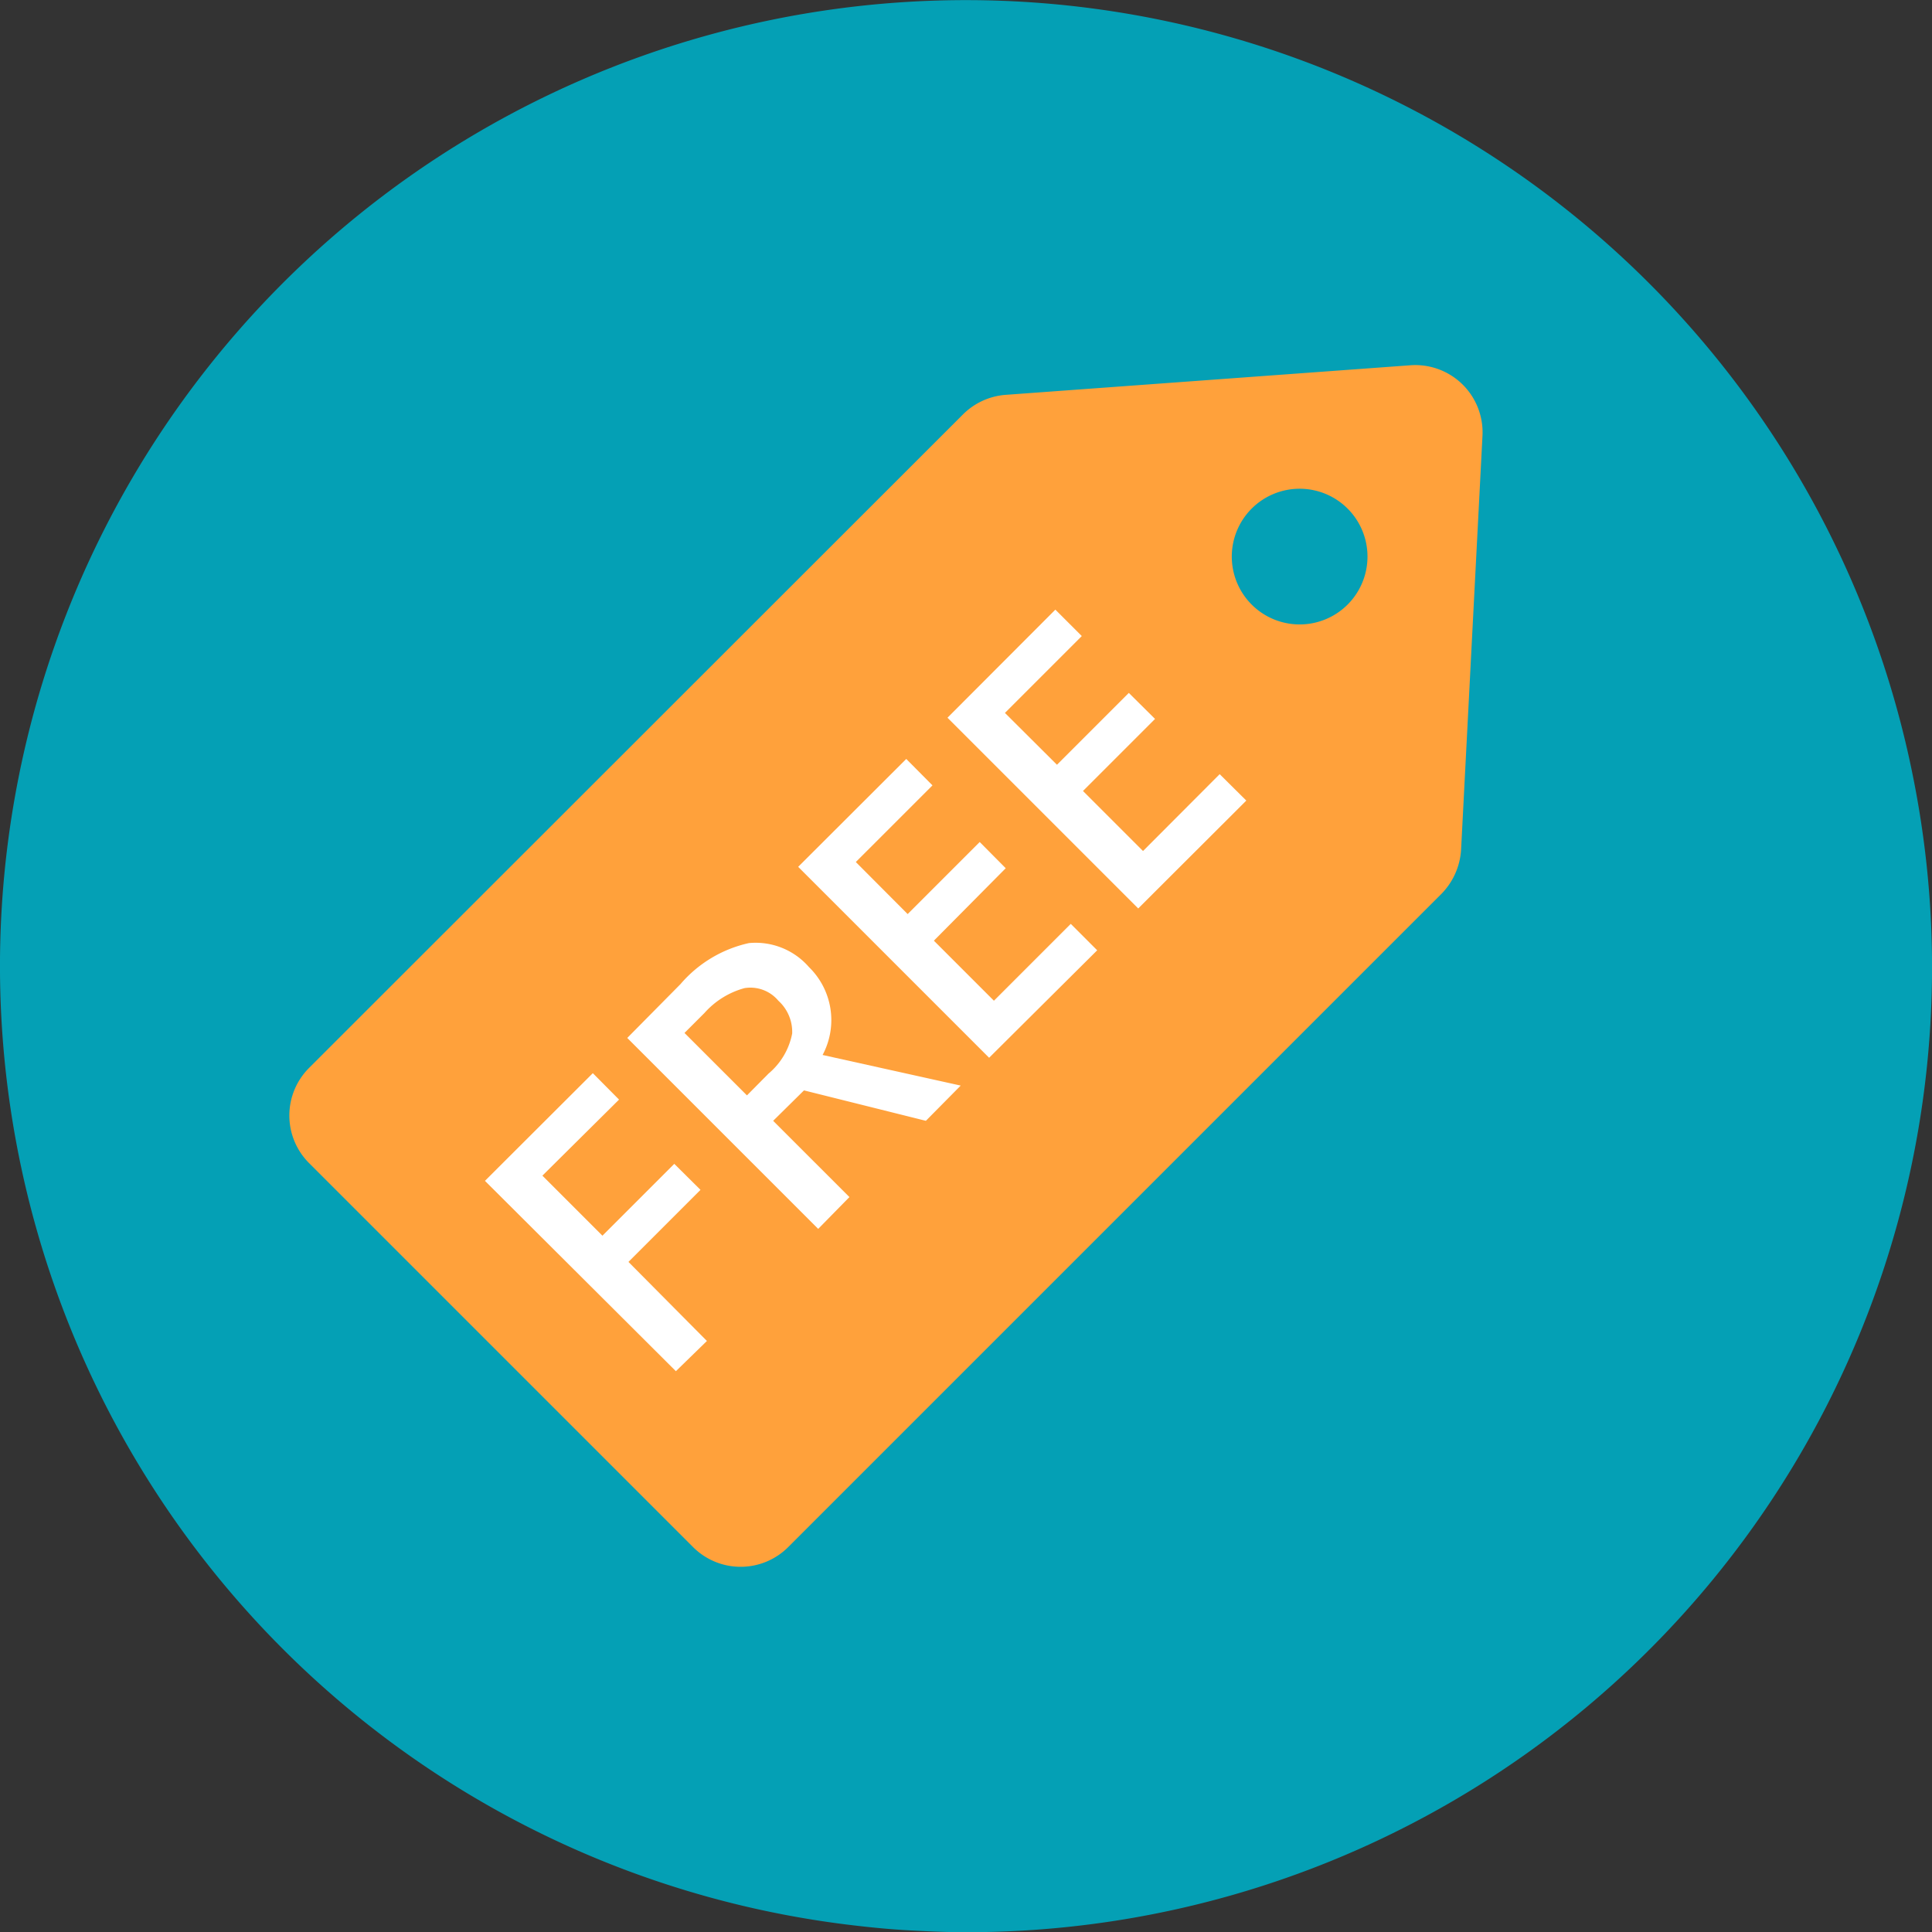 <svg id="Layer_1" data-name="Layer 1" xmlns="http://www.w3.org/2000/svg" viewBox="0 0 96.53 96.53"><rect x="0" y="0" width="96.53" height="96.53" fill="#333333" stroke="none"/><defs><style>.cls-1{fill:#04a0b5;}.cls-2{fill:#fff;}.cls-3{fill:#ffa13b;}</style></defs><path class="cls-1" d="M95.66,39.2a48.26,48.26,0,1,0-53,57c.93.11,1.86.2,2.81.25s1.84.09,2.77.09A48.21,48.21,0,0,0,95.66,39.2Z"/><rect class="cls-2" x="33.4" y="23.86" width="19" height="49.69" transform="translate(47.01 -16.07) rotate(45)"/><path class="cls-3" d="M38.89,50a1.82,1.82,0,0,0-1.69-.63,4.12,4.12,0,0,0-2,1.24l-1,1,3.12,3.12,1.08-1.09a3.47,3.47,0,0,0,1.18-2A2.1,2.1,0,0,0,38.89,50Z"/><path class="cls-3" d="M73,42.48l1.07-20.7a3.36,3.36,0,0,0-3.6-3.53L50.22,19.73a3.38,3.38,0,0,0-2.13,1L15.44,53.36a3.36,3.36,0,0,0,0,4.75L34.63,77.3a3.36,3.36,0,0,0,4.75,0L72,44.68A3.45,3.45,0,0,0,73,42.48ZM67.33,25.41a3.39,3.39,0,1,1-4.79,0A3.39,3.39,0,0,1,67.33,25.41ZM33.77,68.51,24.23,59l5.39-5.38,1.31,1.32L27.1,58.74l3,3,3.59-3.59L35,59.45l-3.6,3.6L35.32,67ZM46.26,56l-6.09-1.52L38.63,56l3.81,3.81L40.88,61.4l-9.54-9.54L34,49.17a6.28,6.28,0,0,1,3.42-2.05,3.53,3.53,0,0,1,3,1.2,3.7,3.7,0,0,1,.68,4.39L48,54.24Zm3.16-3.15-9.54-9.54,5.4-5.39,1.31,1.32-3.83,3.83,2.59,2.6,3.6-3.6,1.3,1.31L46.66,47l3,3,3.84-3.84,1.32,1.32Zm7.45-7.46-9.53-9.53,5.39-5.4,1.32,1.32-3.84,3.84,2.6,2.59,3.59-3.59,1.31,1.3-3.6,3.6,3,3,3.83-3.84L62.27,40Z"/></svg>